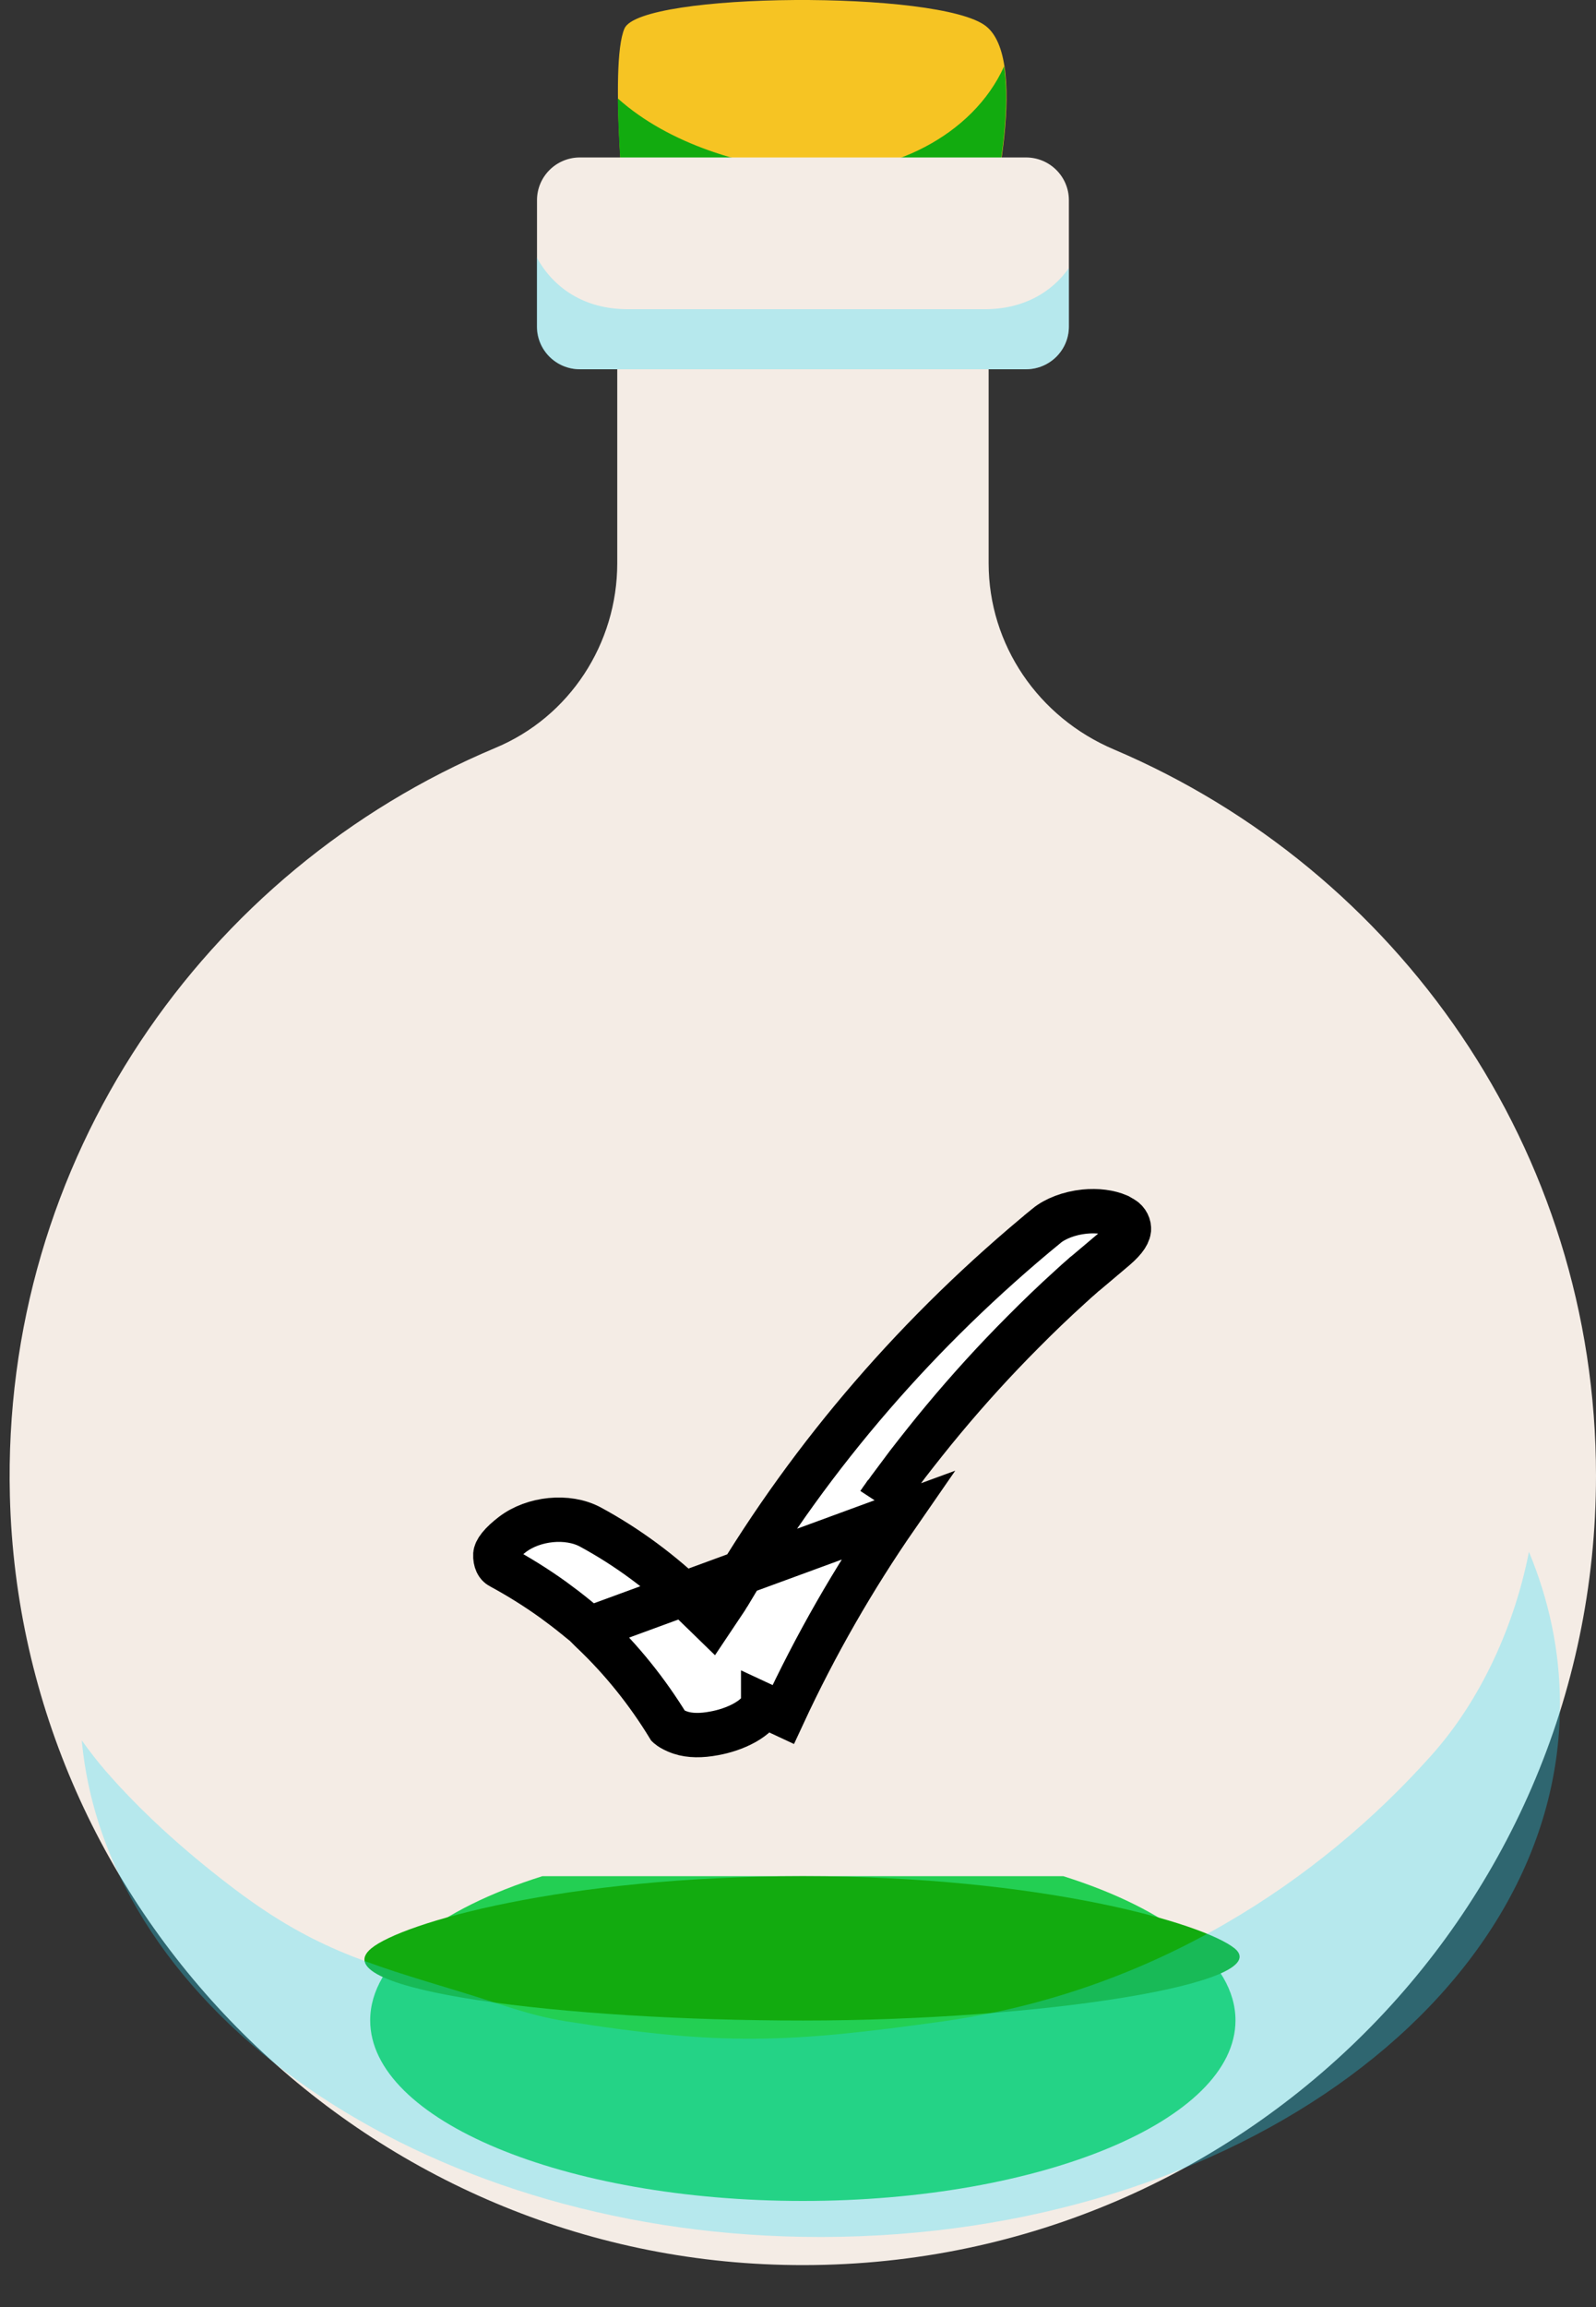 <svg width="36" height="52" viewBox="0 0 36 52" fill="none" xmlns="http://www.w3.org/2000/svg">
<rect x="0" y="0" width="36" height="52" fill="#333333" stroke="none"/>
<path d="M14.137 5.315C14.137 5.315 13.726 1.464 14.086 0.642C14.446 -0.18 21.215 -0.23 22.243 0.592C23.278 1.414 22.243 5.315 22.243 5.315H14.137Z" fill="#F6C423"/>
<path d="M18.269 3.862C16.836 3.767 15.087 3.253 13.935 2.218C13.952 3.605 14.132 5.315 14.132 5.315H22.238C22.238 5.315 22.868 2.928 22.648 1.497C21.94 3.068 20.04 3.985 18.264 3.868L18.269 3.862Z" fill="#12AB0F"/>
<path d="M22.3 12.695V7.144H13.923V12.695C13.923 14.506 12.85 16.161 11.169 16.859C4.603 19.615 0.032 26.145 0.223 33.719C0.459 43.145 8.195 50.826 17.673 51.049C27.753 51.29 36 43.234 36 33.261C36 25.91 31.519 19.61 25.128 16.893C23.424 16.172 22.3 14.534 22.3 12.695Z" fill="#F4ECE5"/>
<path d="M23.143 3.549H13.08C12.546 3.549 12.113 3.98 12.113 4.511V7.362C12.113 7.893 12.546 8.323 13.08 8.323H23.143C23.677 8.323 24.11 7.893 24.11 7.362V4.511C24.11 3.98 23.677 3.549 23.143 3.549Z" fill="#F4ECE5"/>
<g style="mix-blend-mode:multiply" opacity="0.3">
<path d="M22.204 6.97H14.165C13.159 6.97 12.473 6.473 12.107 5.802V7.361C12.107 7.893 12.54 8.323 13.074 8.323H23.143C23.677 8.323 24.11 7.893 24.11 7.361V6.042C23.722 6.59 23.087 6.97 22.204 6.97Z" fill="#25DDFF"/>
</g>
<path d="M23.984 42.288H12.234C9.876 43.031 8.35 44.209 8.35 45.538C8.35 47.785 12.719 49.608 18.109 49.608C23.499 49.608 27.868 47.785 27.868 45.538C27.868 44.209 26.341 43.031 23.984 42.288Z" fill="#23CF53"/>
<path d="M27.848 43.915C28.81 44.698 23.491 45.542 18.111 45.542C12.732 45.542 7.222 44.865 8.375 43.915C9.072 43.339 12.732 42.288 18.111 42.288C23.491 42.288 27.146 43.35 27.848 43.915Z" fill="#12AB0F"/>
<g style="mix-blend-mode:multiply" opacity="0.3">
<path d="M34.489 34.969C34.175 36.587 33.43 38.288 32.292 39.559C29.77 42.388 26.025 44.892 21.274 45.56C17.776 46.05 16.276 46.114 12.773 45.56C11.913 45.424 11.284 45.164 10.392 44.896C8.205 44.232 7.004 43.9 5.153 42.474C4.12 41.682 3.171 40.823 2.368 39.899C2.18 39.68 2.007 39.453 1.844 39.227C2.416 45.356 9.48 50.27 18.091 50.417C27.494 50.579 35.187 45.145 35.187 38.416C35.187 37.217 34.94 36.063 34.484 34.969H34.489Z" fill="#25DDFF"/>
</g>
<path d="M13.286 36.71C13.297 36.721 13.308 36.731 13.317 36.74C13.334 36.757 13.348 36.77 13.357 36.779L13.363 36.784L13.363 36.784C14.027 37.415 14.602 38.132 15.079 38.913C15.08 38.914 15.082 38.916 15.085 38.919C15.099 38.931 15.121 38.946 15.153 38.965C15.217 39.002 15.293 39.034 15.351 39.053C15.561 39.123 15.822 39.123 16.102 39.07L16.108 39.069L16.108 39.069C16.333 39.029 16.584 38.949 16.797 38.83C17.012 38.709 17.15 38.571 17.214 38.434C17.214 38.434 17.214 38.434 17.214 38.433L17.667 38.644C18.393 37.079 19.253 35.581 20.237 34.161L13.286 36.71ZM13.286 36.71C13.283 36.706 13.28 36.702 13.278 36.7C13.263 36.68 13.249 36.666 13.245 36.661C13.233 36.65 13.224 36.641 13.222 36.639L13.222 36.639C13.215 36.632 13.209 36.627 13.207 36.626C13.201 36.62 13.193 36.615 13.191 36.612L13.157 36.586L13.065 36.512L13.024 36.479C13.016 36.473 13.011 36.469 13.01 36.468C13.009 36.467 13.009 36.467 13.009 36.467L13.009 36.467L12.999 36.458C12.825 36.316 12.654 36.186 12.481 36.06L12.478 36.058C12.095 35.783 11.7 35.537 11.288 35.314L11.287 35.314C11.25 35.294 11.223 35.265 11.204 35.223C11.183 35.178 11.169 35.113 11.173 35.036C11.176 35.004 11.193 34.947 11.264 34.859C11.336 34.769 11.437 34.68 11.553 34.59C12.032 34.221 12.804 34.143 13.315 34.417C14.15 34.869 14.928 35.445 15.616 36.113L16.046 36.531L16.379 36.033C16.399 36.003 16.416 35.975 16.425 35.959L16.426 35.957C16.437 35.938 16.44 35.934 16.441 35.932L16.449 35.921L16.456 35.909C18.331 32.752 20.754 29.967 23.601 27.633L23.601 27.632C23.801 27.468 24.114 27.345 24.461 27.309C24.753 27.28 25.022 27.317 25.225 27.404L25.331 27.465C25.426 27.521 25.475 27.632 25.464 27.717L25.464 27.718C25.447 27.846 25.334 27.99 25.07 28.206L25.07 28.206L25.062 28.213C24.965 28.295 24.866 28.378 24.767 28.462L24.766 28.463C24.674 28.54 24.581 28.618 24.488 28.697C24.469 28.71 24.454 28.723 24.445 28.731C24.434 28.74 24.424 28.75 24.417 28.757C24.33 28.832 24.235 28.916 24.143 29.002C23.771 29.338 23.411 29.684 23.058 30.041C22.44 30.661 21.846 31.314 21.286 31.985C21.005 32.321 20.732 32.667 20.465 33.011L20.465 33.011L20.46 33.018L20.266 33.278L20.072 33.538L20.064 33.548L20.057 33.558C20.047 33.574 20.034 33.592 20.015 33.618L20.013 33.621C20.004 33.633 19.993 33.648 19.982 33.663C19.981 33.665 19.98 33.666 19.979 33.668L19.956 33.691L19.928 33.732C19.917 33.748 19.905 33.765 19.885 33.792L19.884 33.794C19.867 33.817 19.845 33.847 19.824 33.879" fill="white" stroke="black"/>
</svg>
